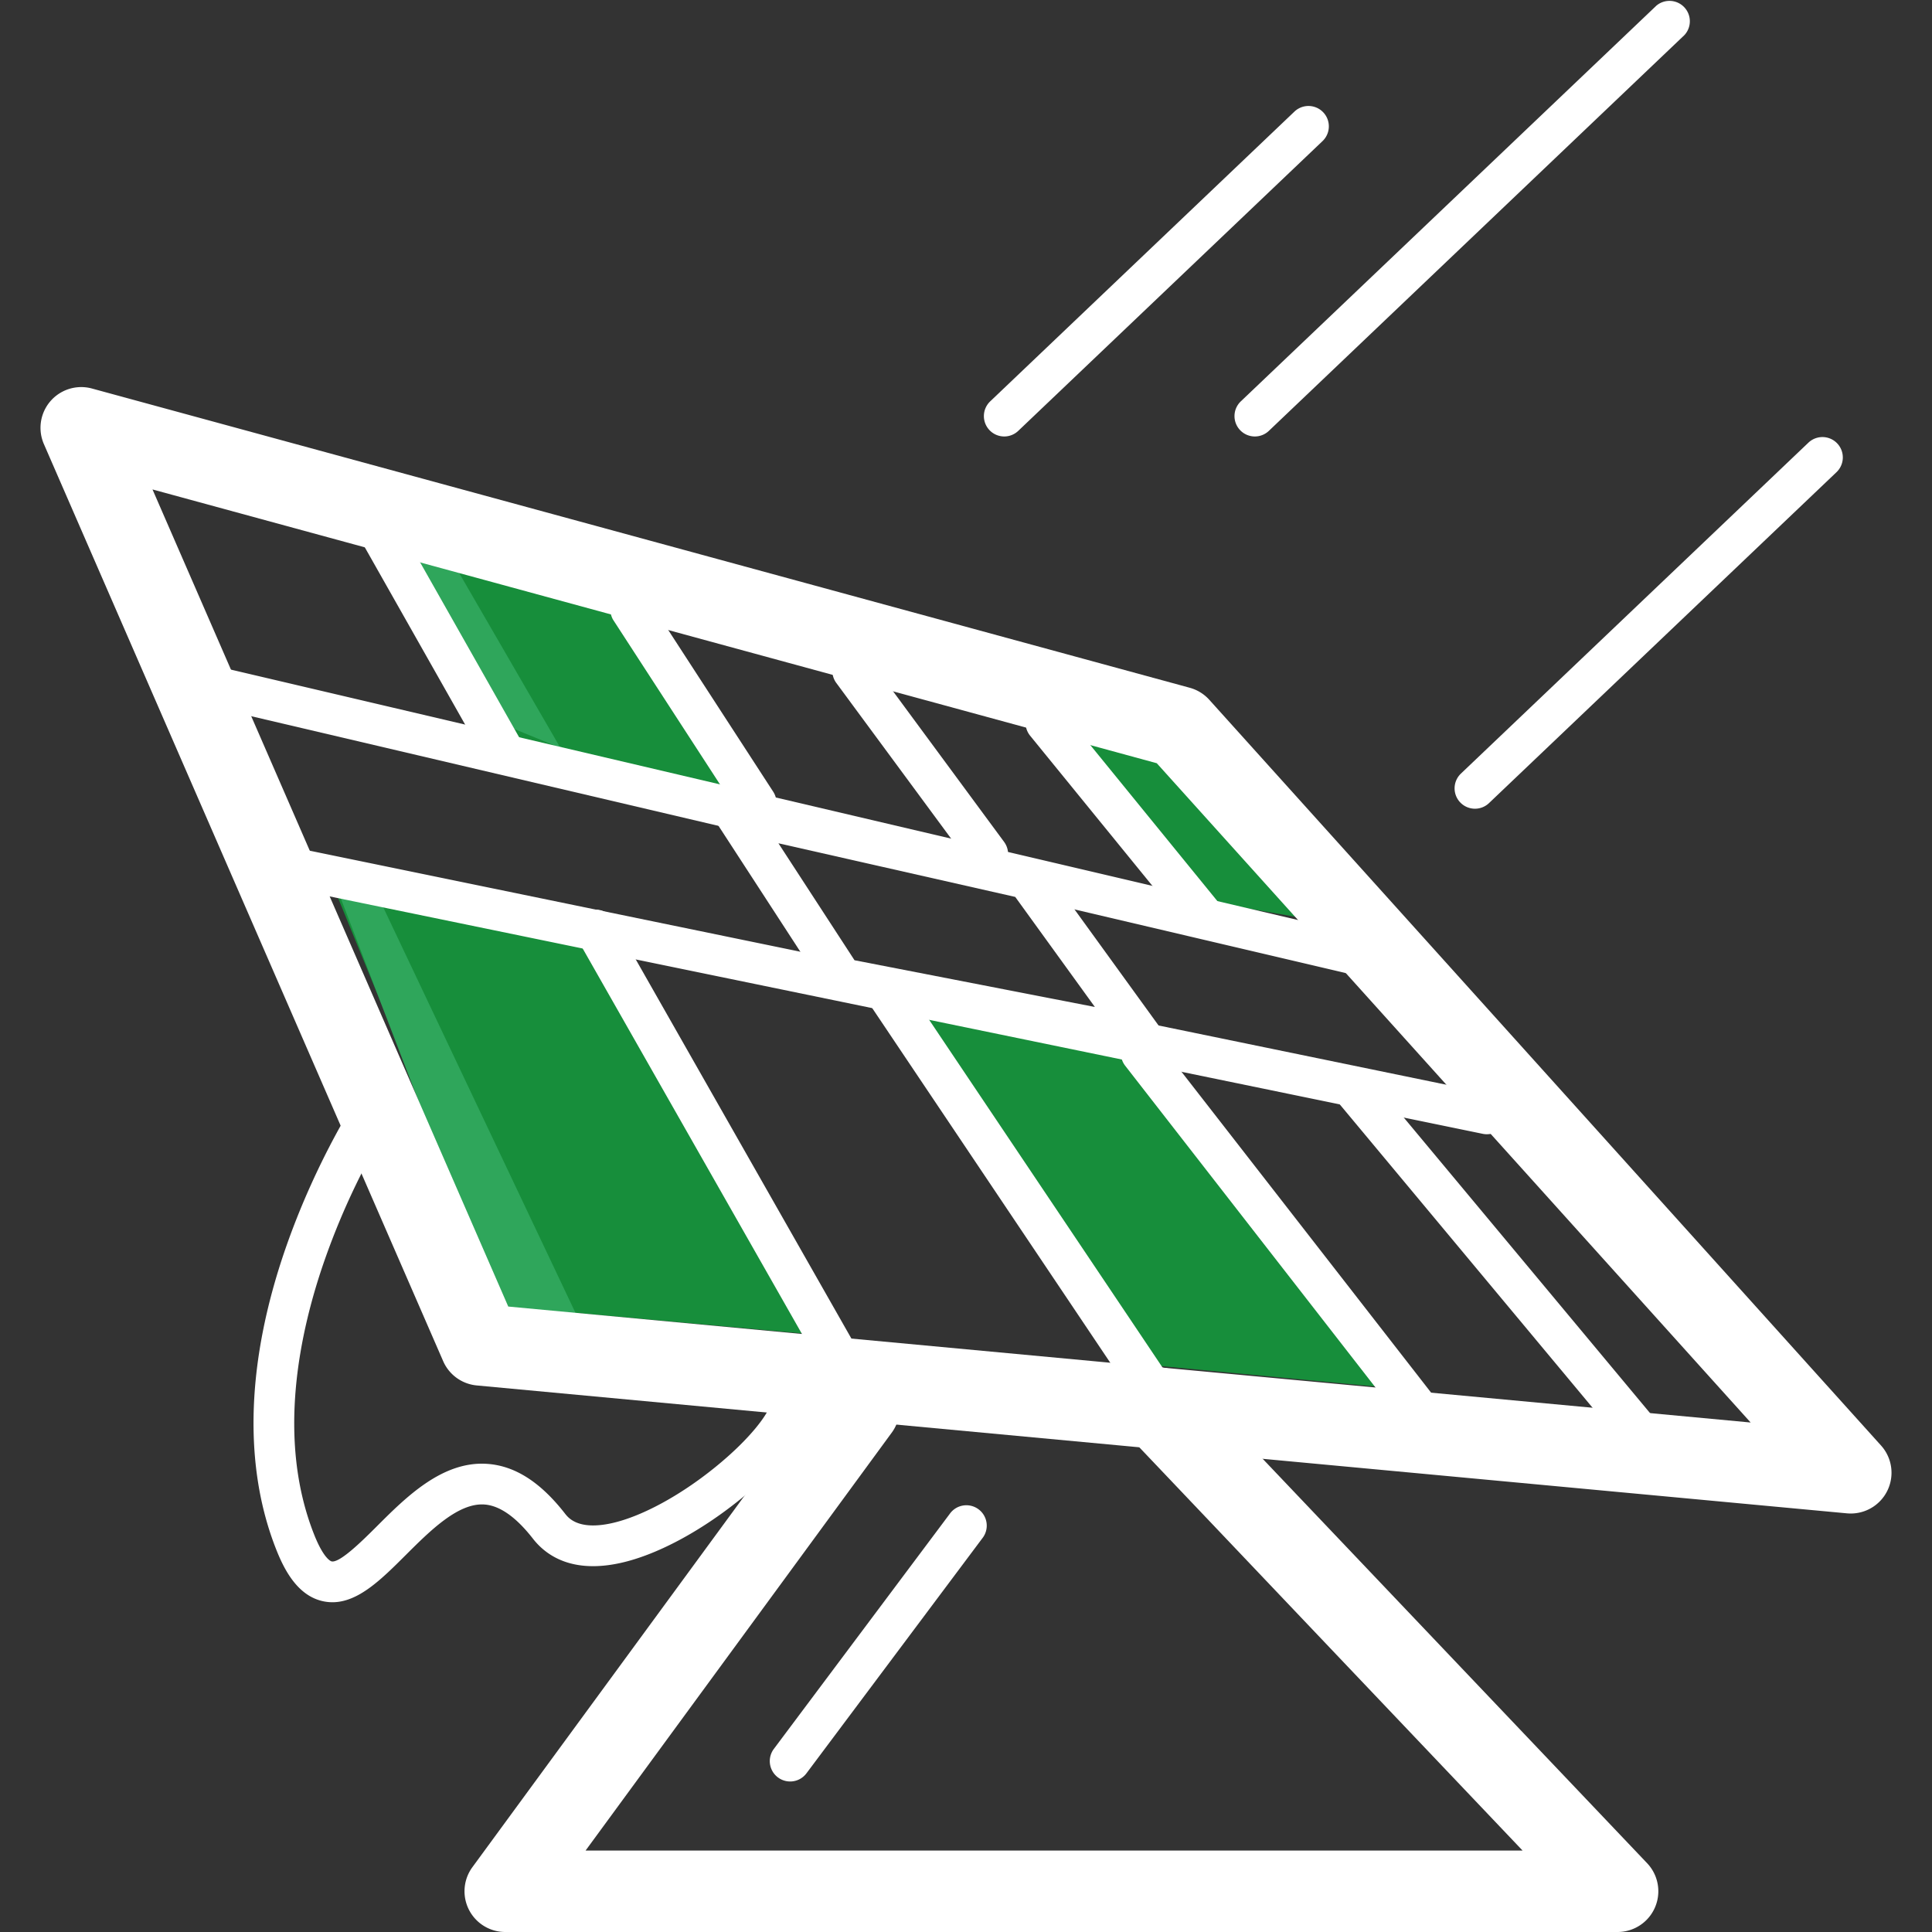 <!DOCTYPE svg PUBLIC "-//W3C//DTD SVG 1.1//EN" "http://www.w3.org/Graphics/SVG/1.1/DTD/svg11.dtd">

<!-- Uploaded to: SVG Repo, www.svgrepo.com, Transformed by: SVG Repo Mixer Tools -->
<svg width="800px" height="800px" viewBox="0 0 1024 1024" class="icon" version="1.1" xmlns="http://www.w3.org/2000/svg"
  fill="#ffffff">

  <rect x="0" y="0" width="1024" height="1024" fill="#333333" stroke="none"/>

  <g id="SVGRepo_bgCarrier" stroke-width="0" />

  <g id="SVGRepo_tracerCarrier" stroke-linecap="round" stroke-linejoin="round" />

  <g id="SVGRepo_iconCarrier">

    <path
      d="M569.582 391.004l46.216 8.678 71.427 86.346-57.238-10.035-60.405-84.989zM482.763 534.712l115.145 23.751L739.334 735.875l-128.748-12.276-127.823-188.886zM176.953 470.482l136.49 33.189L430.069 707.178l-162.277-14.682-90.839-222.014z"
      fill="#178E3B" />

    <path d="M198.185 470.482l110.097 232.254-44.078-8.513-87.251-227.628 21.232 3.886z"
      fill="#2FA65B" />

    <path d="M221.648 285.719l112.894 31.328 54.421 108.421-133.837-29.365-33.477-110.385z"
      fill="#178E3B" />

    <path d="M240.011 297.924l57.023 98.479-32.398-13.253-42.988-85.225h18.363z"
      fill="#2FA65B" />

    <path
      d="M980.944 802.192q-1.028 0-2.056-0.093l-726.22-67.788a21.592 21.592 0 0 1-17.787-12.883L23.262 235.37a21.592 21.592 0 0 1 25.478-29.447l581.854 158.606a21.592 21.592 0 0 1 10.364 6.385l356.026 395.23a21.592 21.592 0 0 1-16.04 36.048zM269.386 692.496l658.494 61.464-314.765-349.435-532.286-145.106z"
      fill="#ffffff" />

    <path
      d="M605.075 560.355a10.796 10.796 0 0 1-2.056-0.195l-158.719-30.845a10.796 10.796 0 0 1-6.992-4.709l-57.321-88.176a10.796 10.796 0 0 1 11.444-16.451L546.859 455.296a10.796 10.796 0 0 1 6.354 4.195l60.662 83.776a10.796 10.796 0 0 1-8.739 17.129z m-152.17-51.409l127.401 24.769-42.207-58.328-125.52-28.429zM267.803 410.488a10.796 10.796 0 0 1-9.408-5.48l-66.132-116.842a10.796 10.796 0 0 1 18.795-10.631l66.132 116.842a10.796 10.796 0 0 1-9.387 16.111z"
      fill="#ffffff" />

    <path
      d="M400.807 436.265a10.786 10.786 0 0 1-9.068-4.915l-66.831-102.941A10.796 10.796 0 0 1 342.983 316.678l66.831 102.941a10.796 10.796 0 0 1-9.048 16.677zM523.52 463.388a10.786 10.786 0 0 1-8.698-4.39l-71.551-96.998a10.796 10.796 0 0 1 17.376-12.821L532.198 446.228a10.796 10.796 0 0 1-8.678 17.201zM636.722 495.045a10.775 10.775 0 0 1-8.38-3.979l-82.336-101.1A10.796 10.796 0 1 1 562.745 376.312l82.336 101.1a10.796 10.796 0 0 1-8.369 17.613z"
      fill="#ffffff" />

    <path
      d="M721.927 517.48a10.816 10.816 0 0 1-2.478-0.288L113.217 374.924A10.796 10.796 0 0 1 118.111 353.908l606.273 142.268a10.796 10.796 0 0 1-2.457 21.304zM788.059 601.174a10.847 10.847 0 0 1-2.19-0.226L154.282 470.904a10.796 10.796 0 0 1 4.359-21.15L790.228 579.798a10.796 10.796 0 0 1-2.169 21.376z"
      fill="#ffffff" />

    <path
      d="M441.986 725.727a10.786 10.786 0 0 1-9.398-5.46L306.41 498.459a10.796 10.796 0 1 1 18.764-10.672l126.157 221.808a10.796 10.796 0 0 1-9.346 16.132zM610.606 746.671a10.786 10.786 0 0 1-8.976-4.781L461.891 533.715a10.796 10.796 0 1 1 17.931-12.03l139.729 208.164a10.796 10.796 0 0 1-8.945 16.821zM751.682 757.693a10.775 10.775 0 0 1-8.524-4.164L596.551 565.085a10.796 10.796 0 1 1 17.037-13.253L760.195 740.286a10.796 10.796 0 0 1-8.513 17.428zM870.734 772.015a10.775 10.775 0 0 1-8.297-3.886L708.509 583.438A10.796 10.796 0 0 1 725.093 569.609l153.918 184.701a10.796 10.796 0 0 1-8.277 17.705z"
      fill="#ffffff" />

    <path
      d="M857.368 1024H267.792a21.592 21.592 0 0 1-17.417-34.351l187.56-256.015a21.592 21.592 0 0 1 34.835 25.519L310.379 980.817h496.608L598.268 761.219a21.592 21.592 0 1 1 31.298-29.755l243.389 256.015A21.592 21.592 0 0 1 857.368 1024z"
      fill="#ffffff" />

    <path
      d="M418.79 944.224a10.796 10.796 0 0 1-8.637-17.263l93.204-124.543A10.796 10.796 0 1 1 520.641 815.342l-93.204 124.553a10.775 10.775 0 0 1-8.647 4.329zM176.192 849.221a23.586 23.586 0 0 1-4.822-0.504c-13.767-2.858-20.831-17.006-24.944-27.401-17.87-45.106-15.834-101.244 5.881-162.359 16.173-45.528 37.282-77.576 38.176-78.912a10.796 10.796 0 0 1 17.993 11.937 380.743 380.743 0 0 0-35.986 74.666c-13.798 38.999-26.033 96.103-5.984 146.71 5.244 13.233 9.099 14.179 9.254 14.209 4.411 0.925 16.677-11.31 24.008-18.62 15.423-15.423 34.639-34.557 58.184-33.087 14.816 0.925 28.398 9.552 41.518 26.383 1.748 2.231 7.043 9.038 24.933 5.038 15.505-3.465 35.791-14.394 54.267-29.313 19.618-15.813 28.563-28.923 29.591-33.467a10.796 10.796 0 1 1 21.057 4.76C425.319 767.018 399.913 788.61 392.222 794.779c-21.242 17.119-44.211 29.354-63.099 33.57-25.807 5.768-39.626-3.794-46.669-12.832-8.966-11.505-17.664-17.592-25.838-18.106-13.829-0.864-28.573 13.85-41.6 26.825-12.842 12.821-25.046 24.974-38.824 24.985zM532.27 231.339a10.796 10.796 0 0 1-7.444-18.61L686.074 59.151a10.796 10.796 0 0 1 14.888 15.639L539.714 228.347a10.765 10.765 0 0 1-7.444 2.992zM665.099 231.339a10.796 10.796 0 0 1-7.444-18.61L877.931 2.982a10.796 10.796 0 0 1 14.837 15.628l-220.235 209.748A10.765 10.765 0 0 1 665.099 231.339zM781.756 428.636a10.796 10.796 0 0 1-7.444-18.61L958.489 234.629a10.796 10.796 0 0 1 14.888 15.639L789.2 425.664a10.765 10.765 0 0 1-7.444 2.971z"
      fill="#ffffff" />

  </g>

</svg>